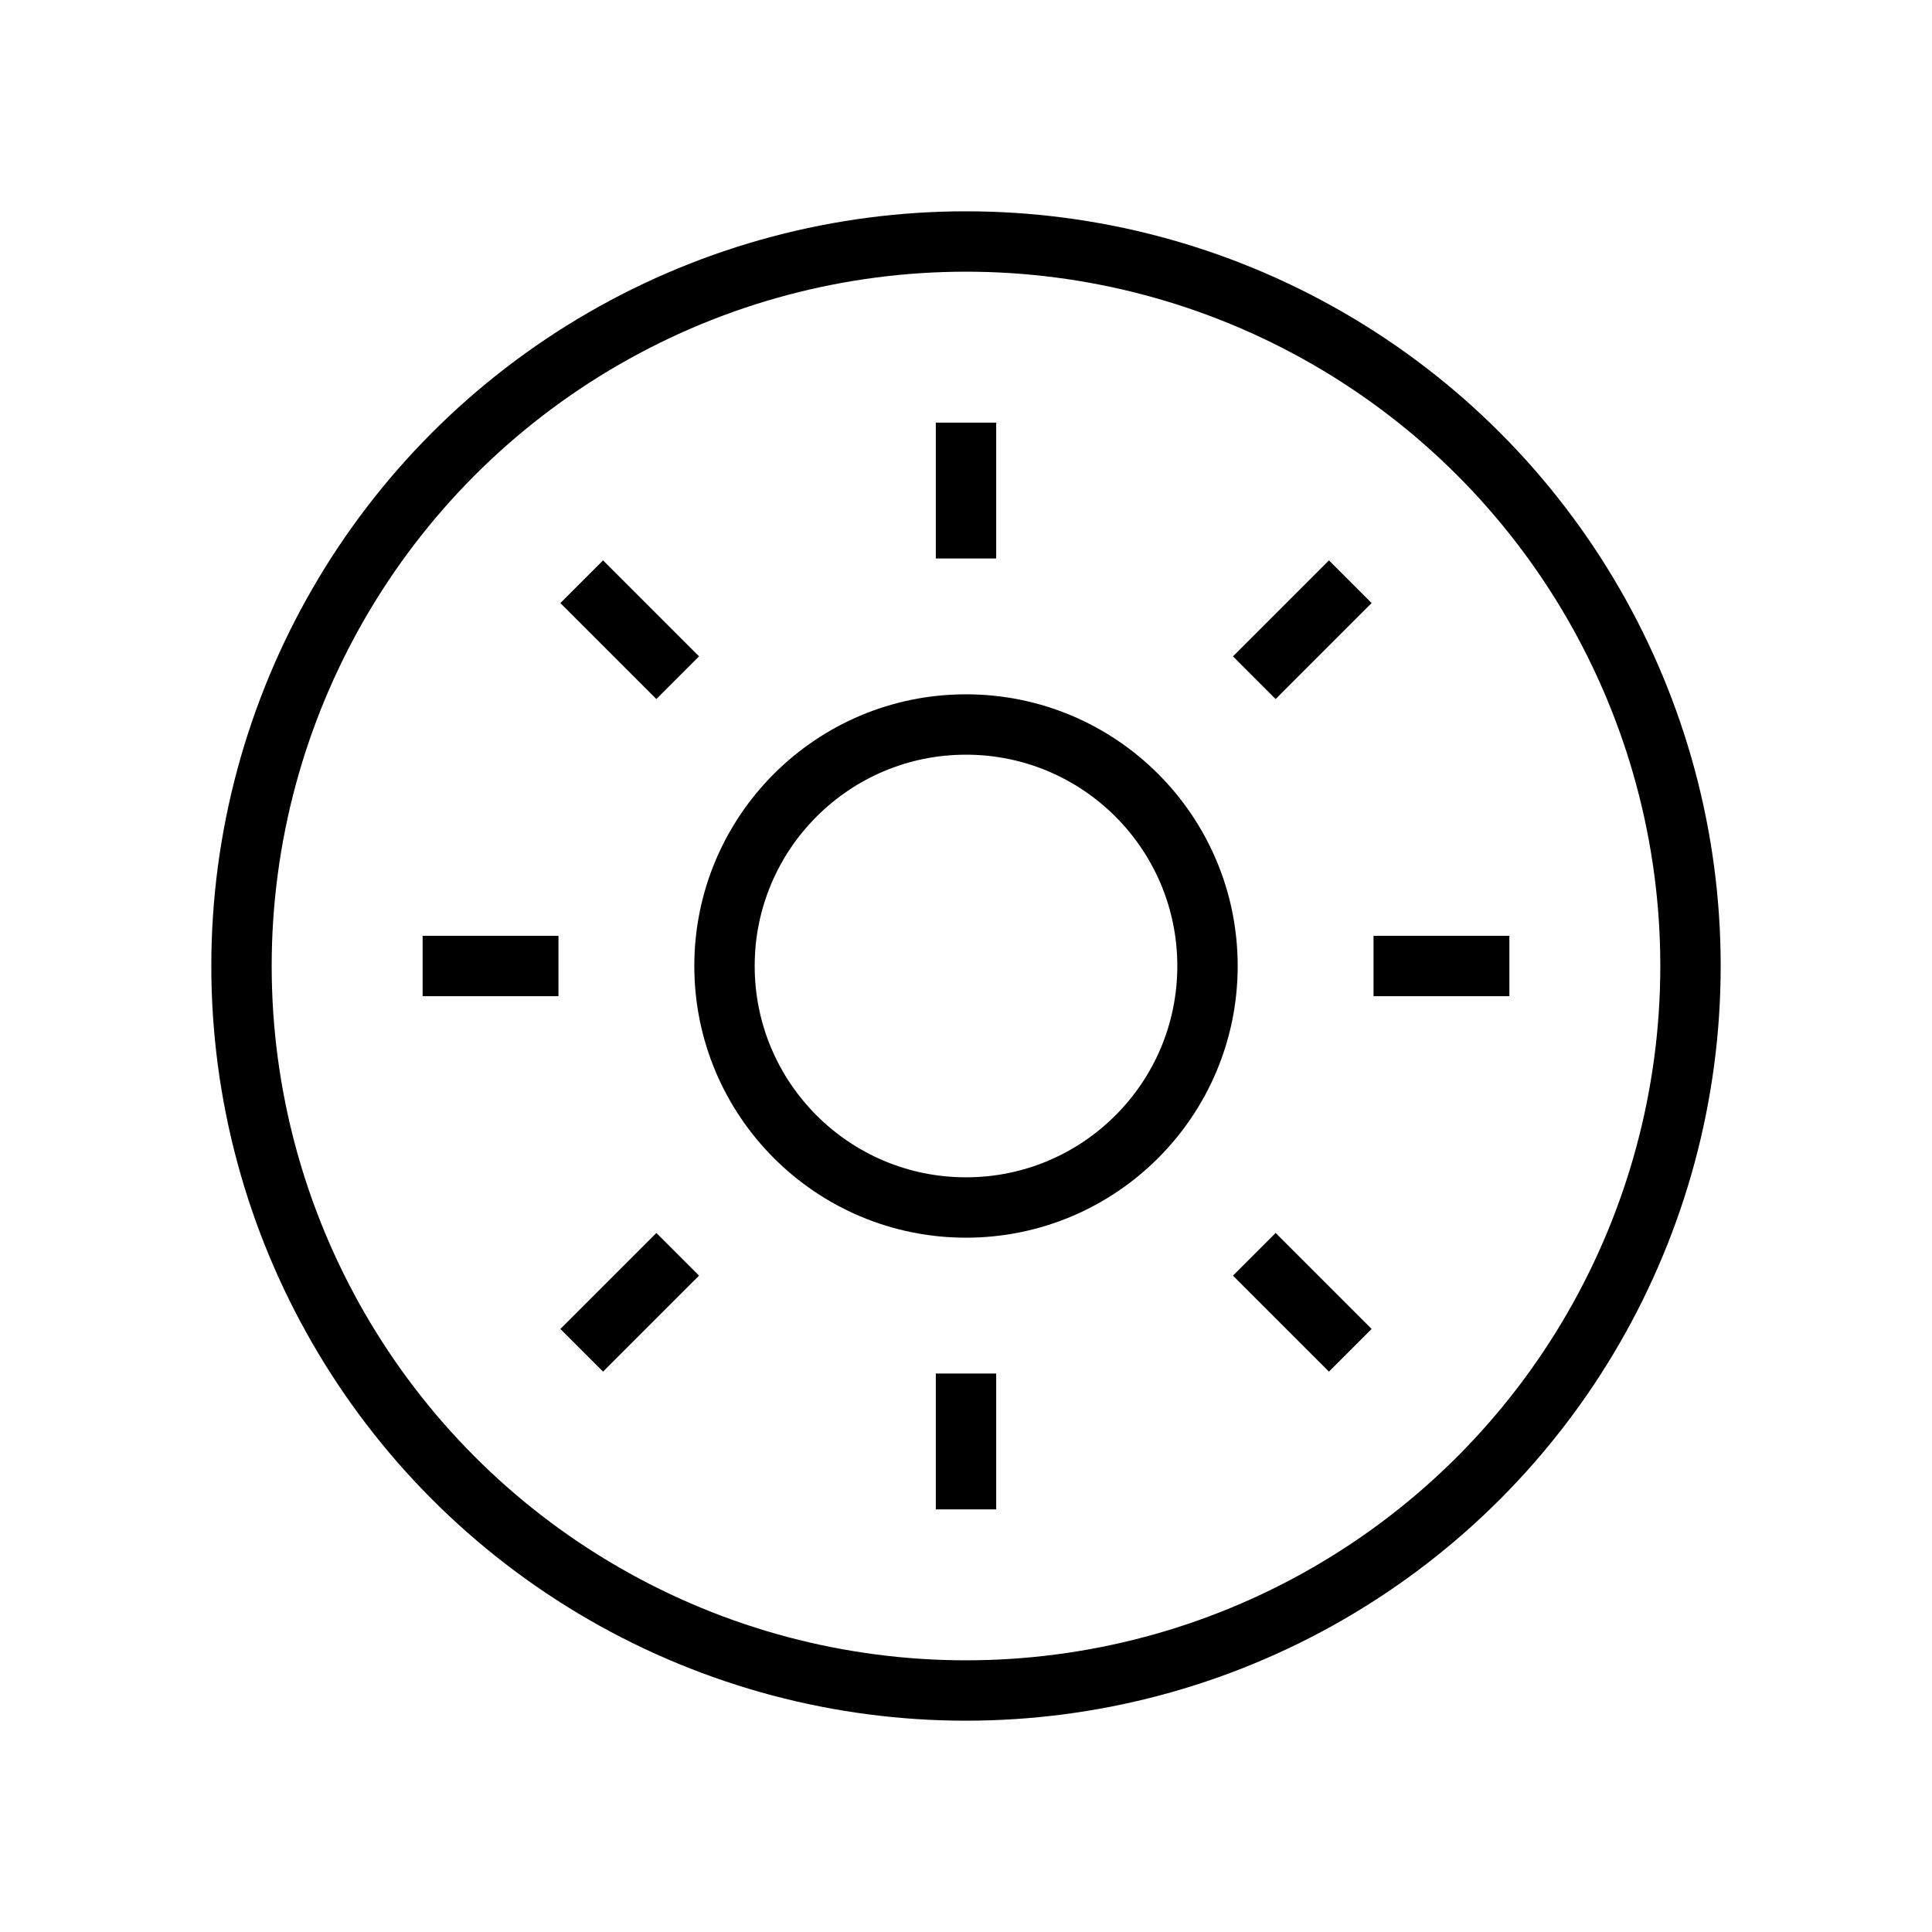 <svg xmlns="http://www.w3.org/2000/svg" width="64" height="64" viewBox="0 0 64 64"><circle cx="32" cy="32" r="24" fill="none" stroke="#000" stroke-miterlimit="10" stroke-width="2"/><line x1="32" y1="14" x2="32" y2="18.5" fill="none" stroke="#000" stroke-miterlimit="10" stroke-width="2"/><line x1="32" y1="50" x2="32" y2="45.5" fill="none" stroke="#000" stroke-miterlimit="10" stroke-width="2"/><line x1="50" y1="32" x2="45.5" y2="32" fill="none" stroke="#000" stroke-miterlimit="10" stroke-width="2"/><line x1="14" y1="32" x2="18.5" y2="32" fill="none" stroke="#000" stroke-miterlimit="10" stroke-width="2"/><line x1="44.73" y1="19.27" x2="41.55" y2="22.45" fill="none" stroke="#000" stroke-miterlimit="10" stroke-width="2"/><line x1="19.27" y1="44.73" x2="22.45" y2="41.55" fill="none" stroke="#000" stroke-miterlimit="10" stroke-width="2"/><line x1="44.73" y1="44.73" x2="41.55" y2="41.55" fill="none" stroke="#000" stroke-miterlimit="10" stroke-width="2"/><line x1="19.27" y1="19.27" x2="22.45" y2="22.45" fill="none" stroke="#000" stroke-miterlimit="10" stroke-width="2"/><circle cx="32" cy="32" r="8" fill="none" stroke="#000" stroke-miterlimit="10" stroke-width="2"/></svg>
